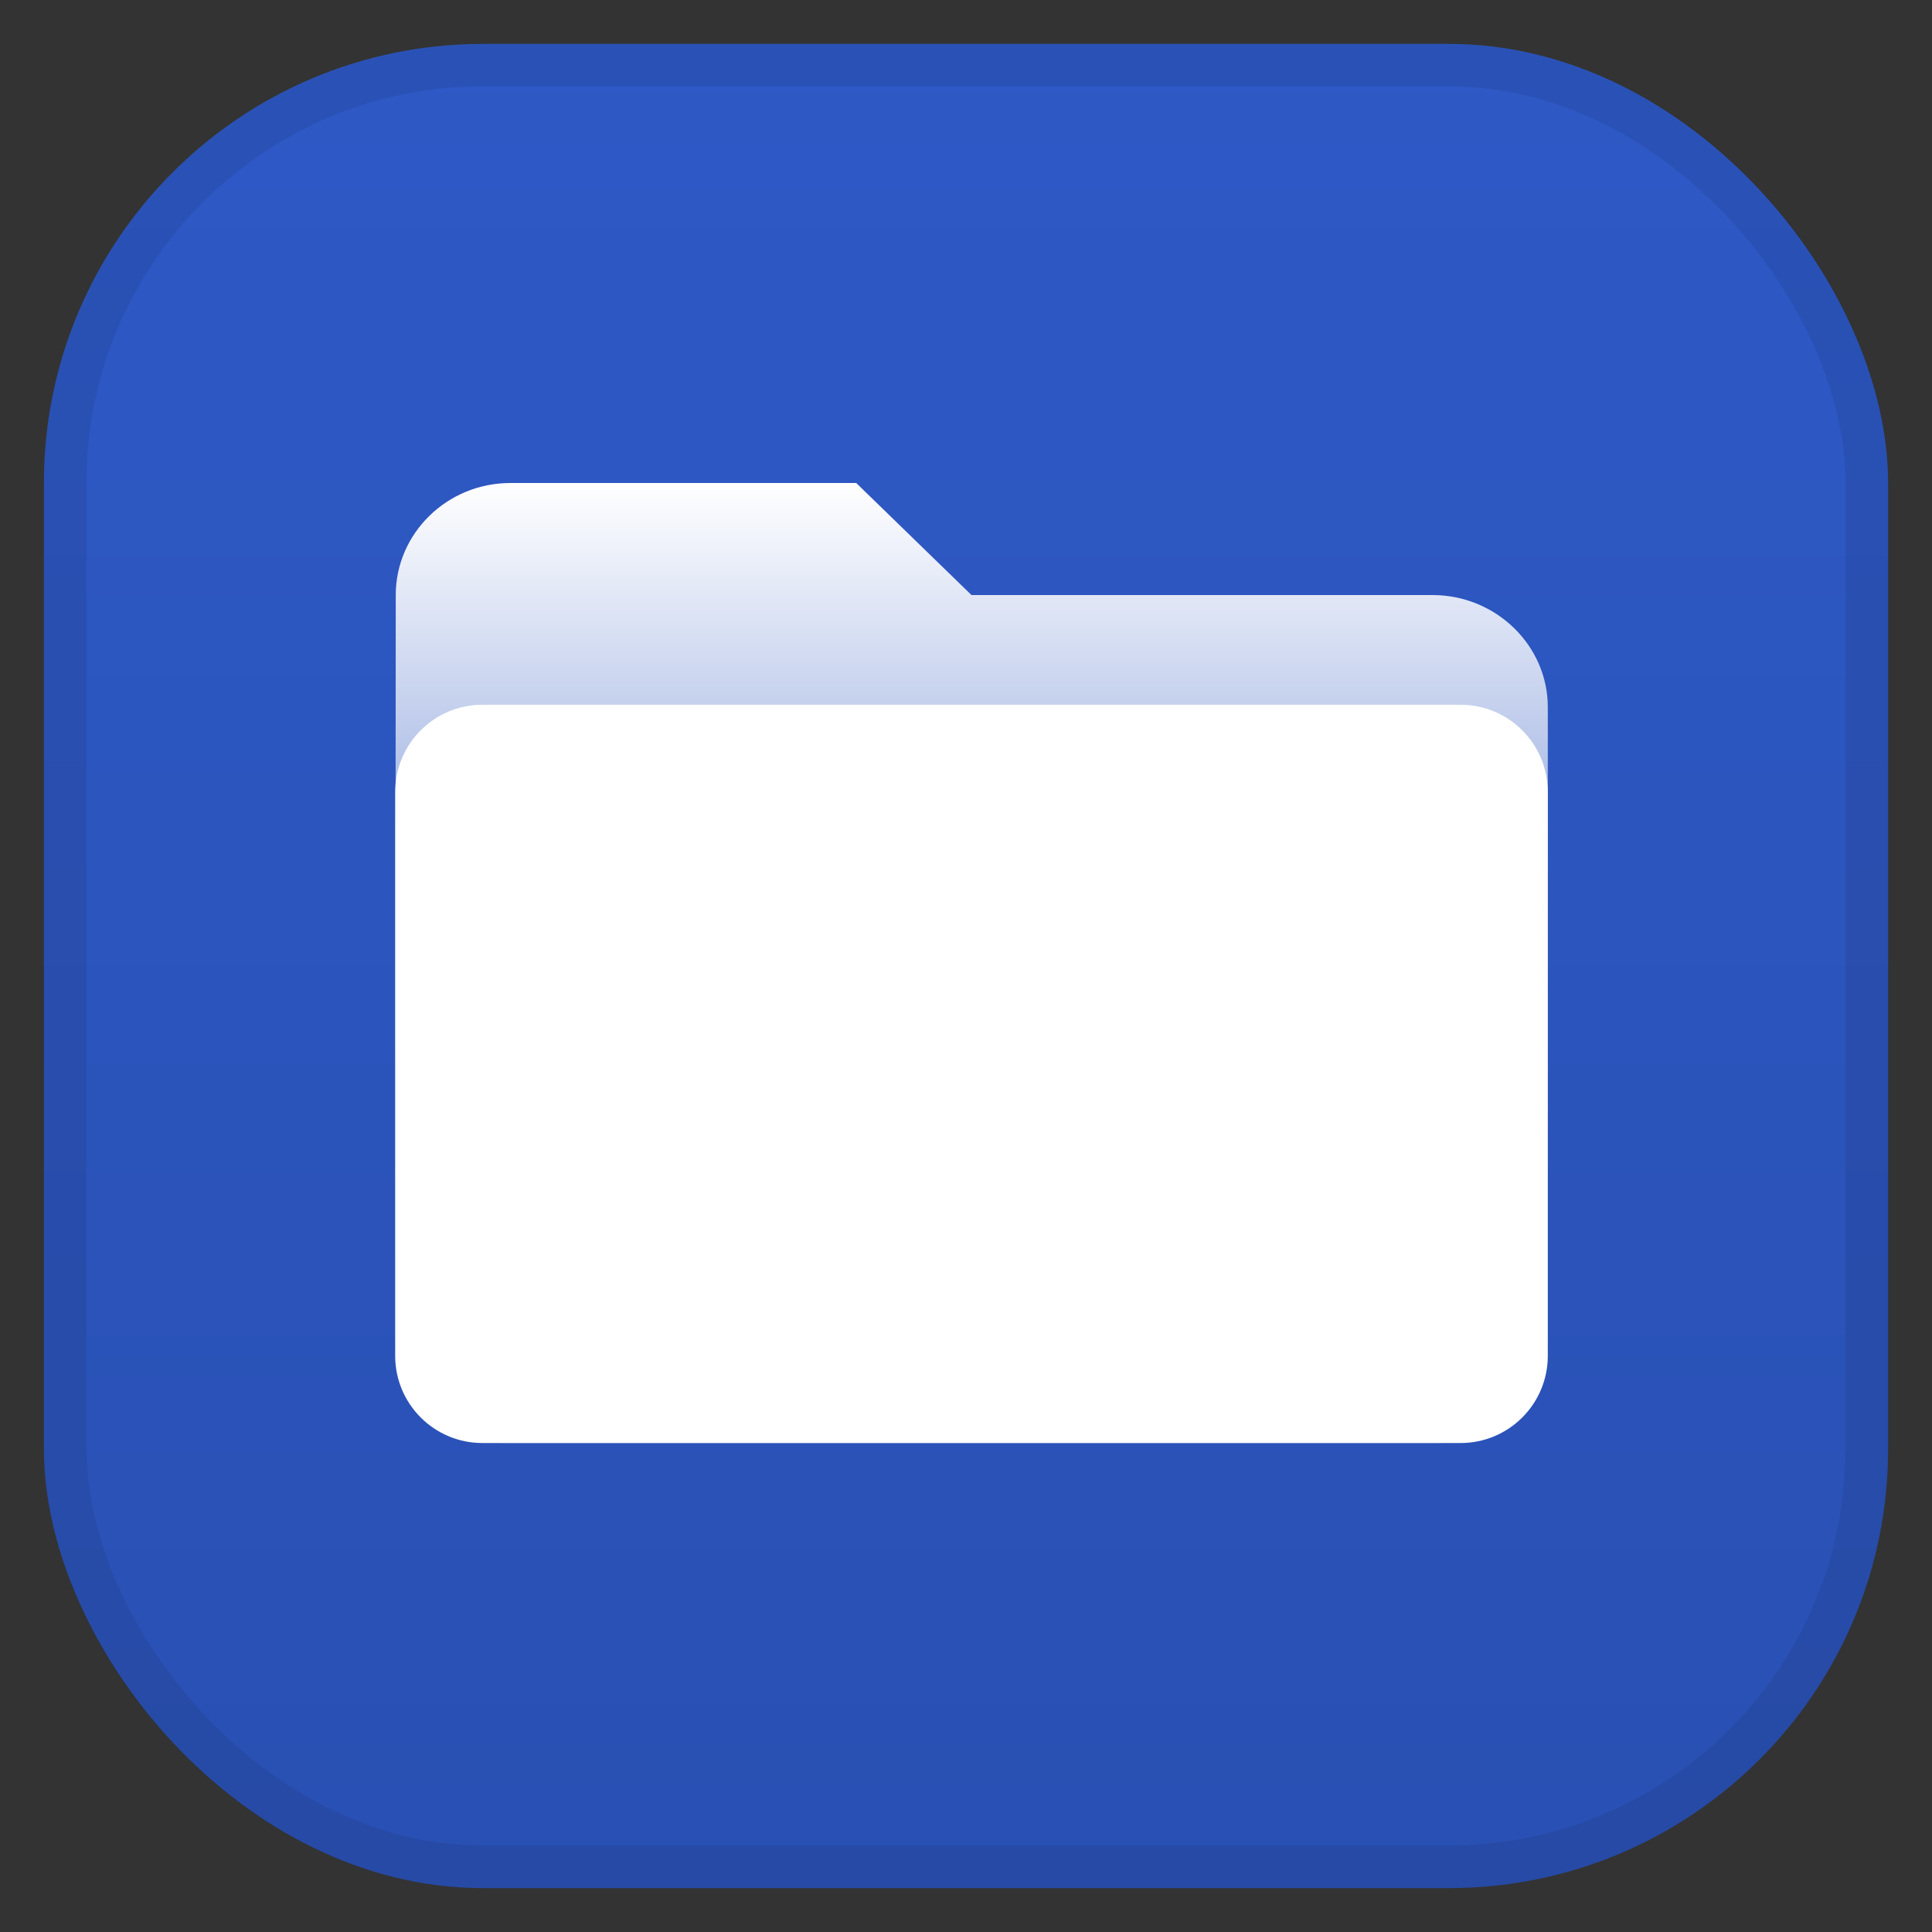 <?xml version="1.0" encoding="UTF-8"?> <svg xmlns="http://www.w3.org/2000/svg" width="44" height="44" viewBox="0 0 44 44" fill="none"><rect x="0" y="0" width="44" height="44" fill="#333333" stroke="none"/><rect x="1" y="1" width="42" height="42" rx="10" fill="url(#paint0_linear_682_99200)"></rect><rect x="1.484" y="1.484" width="41.032" height="41.032" rx="9.516" stroke="black" stroke-opacity="0.08" stroke-width="0.968"></rect><path fill-rule="evenodd" clip-rule="evenodd" d="M19.5 11H11.625C10.181 11 9.013 12.148 9.013 13.552L9 30.323C9 31.727 10.181 32.875 11.625 32.875H32.625C34.069 32.875 35.25 31.727 35.25 30.323V16.104C35.25 14.7 34.069 13.552 32.625 13.552H22.125L19.5 11Z" fill="url(#paint1_linear_682_99200)"></path><path fill-rule="evenodd" clip-rule="evenodd" d="M9 18.037C9 16.94 9.889 16.05 10.986 16.05H33.264C34.361 16.05 35.25 16.94 35.25 18.037V30.878C35.25 31.975 34.361 32.864 33.264 32.864H10.986C9.889 32.864 9 31.975 9 30.878V18.037Z" fill="url(#paint2_linear_682_99200)"></path><defs><linearGradient id="paint0_linear_682_99200" x1="1" y1="1" x2="1" y2="43" gradientUnits="userSpaceOnUse"><stop stop-color="#2E59C6"></stop><stop offset="1" stop-color="#2950B3"></stop></linearGradient><linearGradient id="paint1_linear_682_99200" x1="12.217" y1="11" x2="12.217" y2="27.513" gradientUnits="userSpaceOnUse"><stop stop-color="white"></stop><stop offset="1" stop-color="white" stop-opacity="0.1"></stop></linearGradient><linearGradient id="paint2_linear_682_99200" x1="-3.161" y1="24.172" x2="11.682" y2="47.02" gradientUnits="userSpaceOnUse"><stop stop-color="white"></stop><stop offset="1" stop-color="white"></stop></linearGradient></defs></svg> 